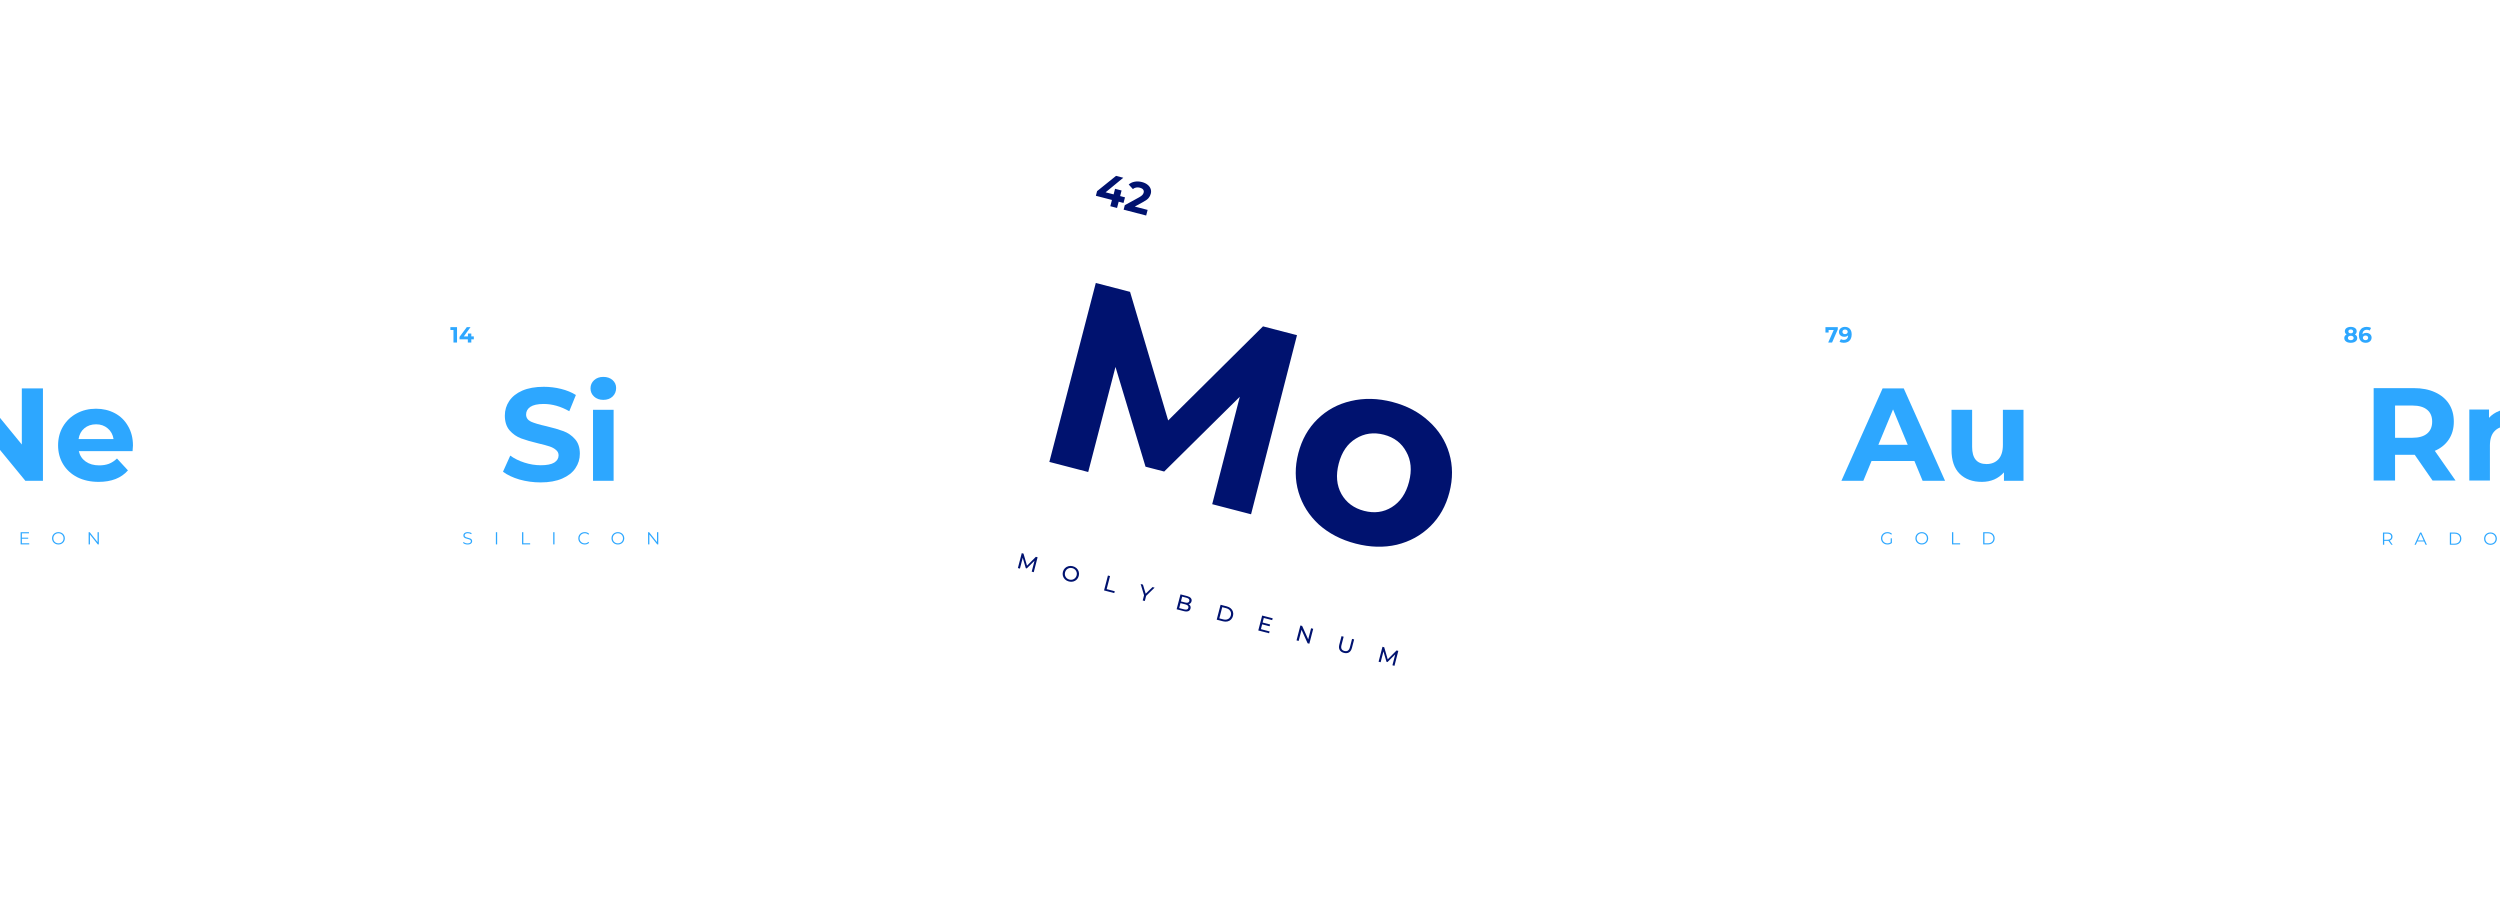 <svg width="2726" height="982" viewBox="0 0 2726 982" fill="none" xmlns="http://www.w3.org/2000/svg">
<g clip-path="url(#clip0)">
<g filter="url(#filter0_d)">
<rect x="1144.5" y="119.663" width="608.357" height="608.357" rx="54" transform="rotate(14.551 1144.5 119.663)" fill="white"/>
<rect x="1109.14" y="59.511" width="707.034" height="707.034" rx="89" transform="rotate(14.551 1109.14 59.511)" stroke="white" stroke-width="24"/>
<path d="M1321.78 549.768L1351.89 432.615L1269.43 514.162L1249.08 508.88L1216.32 400.104L1186.58 514.675L1144.21 503.677L1194.86 308.543L1232.21 318.239L1273.77 458.458L1377.17 355.864L1414.24 365.487L1364.15 560.766L1321.78 549.768ZM1478.17 592.74C1462.37 588.64 1449 581.697 1438.05 571.913C1427.33 561.99 1419.96 550.259 1415.94 536.718C1411.92 523.177 1411.84 508.973 1415.7 494.105C1419.55 479.238 1426.53 466.867 1436.64 456.992C1446.74 447.117 1458.86 440.543 1473 437.27C1487.37 433.86 1502.46 434.205 1518.25 438.305C1534.05 442.405 1547.3 449.417 1558.02 459.339C1568.78 469.075 1576.18 480.714 1580.2 494.255C1584.22 507.796 1584.3 522 1580.44 536.868C1576.59 551.735 1569.61 564.106 1559.5 573.981C1549.4 583.856 1537.26 590.523 1523.07 593.981C1508.93 597.254 1493.96 596.84 1478.17 592.74ZM1487.43 557.058C1498.58 559.952 1508.65 558.599 1517.64 552.999C1526.87 547.26 1533.12 538.073 1536.4 525.435C1539.68 512.798 1538.66 501.822 1533.34 492.507C1528.26 483.055 1520.14 476.881 1508.99 473.987C1497.84 471.093 1487.65 472.515 1478.43 478.253C1469.25 483.805 1463.02 492.9 1459.74 505.537C1456.46 518.175 1457.45 529.244 1462.72 538.744C1468.04 548.059 1476.28 554.164 1487.43 557.058Z" fill="#00126F"/>
<path d="M1124.97 623.33L1128.02 611.477L1119.58 619.824L1118.52 619.547L1115.18 608.218L1112.13 619.996L1109.9 619.417L1114.12 603.156L1116.02 603.65L1119.84 616.84L1129.5 607.148L1131.4 607.642L1127.2 623.909L1124.97 623.33ZM1165.51 634.05C1163.87 633.624 1162.48 632.884 1161.35 631.83C1160.22 630.761 1159.44 629.492 1159.01 628.025C1158.6 626.563 1158.6 625.049 1159 623.485C1159.41 621.921 1160.15 620.6 1161.22 619.523C1162.31 618.45 1163.6 617.728 1165.11 617.358C1166.61 616.972 1168.18 616.991 1169.83 617.418C1171.45 617.84 1172.83 618.585 1173.96 619.655C1175.09 620.709 1175.86 621.968 1176.27 623.43C1176.69 624.878 1176.7 626.391 1176.29 627.971C1175.88 629.551 1175.13 630.879 1174.06 631.956C1172.99 633.017 1171.71 633.741 1170.2 634.127C1168.7 634.498 1167.14 634.472 1165.51 634.05ZM1166.05 631.983C1167.24 632.292 1168.38 632.299 1169.46 632.002C1170.56 631.709 1171.51 631.161 1172.29 630.357C1173.1 629.541 1173.66 628.545 1173.96 627.368C1174.27 626.191 1174.27 625.058 1173.95 623.968C1173.66 622.868 1173.1 621.921 1172.28 621.13C1171.48 620.343 1170.48 619.795 1169.29 619.485C1168.1 619.176 1166.94 619.165 1165.83 619.454C1164.73 619.747 1163.77 620.301 1162.97 621.116C1162.18 621.92 1161.63 622.911 1161.33 624.088C1161.02 625.265 1161.01 626.404 1161.31 627.505C1161.62 628.594 1162.19 629.534 1163 630.326C1163.84 631.121 1164.85 631.673 1166.05 631.983ZM1208.08 627.545L1210.4 628.148L1206.71 642.388L1215.51 644.674L1214.99 646.695L1203.86 643.807L1208.08 627.545ZM1249.77 649.723L1248.31 655.344L1246.01 654.747L1247.48 649.079L1243.77 636.81L1246.26 637.455L1249.24 647.378L1256.69 640.163L1258.99 640.759L1249.77 649.723ZM1296.12 658.752C1296.99 659.261 1297.61 659.934 1297.97 660.772C1298.34 661.594 1298.39 662.531 1298.11 663.584C1297.75 664.994 1296.93 665.939 1295.67 666.421C1294.42 666.906 1292.78 666.886 1290.75 666.359L1282.99 664.345L1287.21 648.084L1294.5 649.977C1296.36 650.46 1297.7 651.203 1298.51 652.208C1299.34 653.216 1299.58 654.379 1299.24 655.695C1299.02 656.547 1298.63 657.231 1298.07 657.745C1297.52 658.264 1296.87 658.6 1296.12 658.752ZM1289.04 650.569L1287.69 655.772L1292.46 657.008C1293.65 657.318 1294.62 657.338 1295.37 657.069C1296.13 656.789 1296.63 656.223 1296.85 655.371C1297.07 654.519 1296.91 653.792 1296.37 653.19C1295.85 652.576 1295 652.114 1293.81 651.805L1289.04 650.569ZM1291.14 664.453C1292.46 664.795 1293.51 664.835 1294.29 664.575C1295.06 664.314 1295.57 663.719 1295.81 662.79C1296.28 660.978 1295.2 659.728 1292.55 659.041L1287.2 657.654L1285.8 663.066L1291.14 664.453ZM1330.92 659.431L1337.78 661.21C1339.5 661.656 1340.93 662.392 1342.09 663.419C1343.24 664.447 1344.02 665.674 1344.43 667.102C1344.86 668.518 1344.86 670.024 1344.45 671.619C1344.03 673.214 1343.29 674.535 1342.23 675.581C1341.18 676.616 1339.91 677.301 1338.4 677.636C1336.89 677.972 1335.28 677.917 1333.56 677.471L1326.7 675.692L1330.92 659.431ZM1333.94 675.413C1335.26 675.755 1336.48 675.799 1337.6 675.545C1338.74 675.296 1339.7 674.784 1340.48 674.011C1341.26 673.223 1341.81 672.224 1342.13 671.016C1342.44 669.808 1342.44 668.677 1342.14 667.623C1341.84 666.553 1341.25 665.632 1340.38 664.859C1339.52 664.091 1338.43 663.536 1337.11 663.194L1332.72 662.055L1329.55 674.274L1333.94 675.413ZM1384.36 688.499L1383.83 690.52L1372.03 687.457L1376.25 671.196L1387.73 674.174L1387.2 676.195L1378.05 673.82L1376.75 678.814L1384.91 680.931L1384.39 682.905L1376.24 680.789L1374.88 686.039L1384.36 688.499ZM1431.93 685.648L1427.71 701.909L1425.81 701.415L1419.2 686.756L1416.05 698.883L1413.73 698.28L1417.95 682.018L1419.85 682.513L1426.46 697.172L1429.61 685.045L1431.93 685.648ZM1465.4 711.891C1463.23 711.328 1461.71 710.27 1460.82 708.718C1459.93 707.165 1459.79 705.228 1460.39 702.904L1462.79 693.659L1465.12 694.262L1462.74 703.415C1461.84 706.899 1462.91 709.037 1465.96 709.829C1467.45 710.215 1468.7 710.085 1469.71 709.438C1470.72 708.776 1471.46 707.562 1471.92 705.796L1474.29 696.644L1476.55 697.228L1474.15 706.474C1473.54 708.813 1472.47 710.445 1470.94 711.37C1469.42 712.28 1467.57 712.453 1465.4 711.891ZM1518.3 725.422L1521.35 713.569L1512.91 721.916L1511.84 721.639L1508.51 710.31L1505.45 722.088L1503.22 721.509L1507.44 705.248L1509.35 705.742L1513.16 718.932L1522.82 709.24L1524.73 709.734L1520.53 726.001L1518.3 725.422Z" fill="#00126F"/>
<path d="M1225.1 221.309L1219.8 219.934L1218.03 226.764L1210.69 224.859L1212.46 218.029L1194.94 213.483L1196.26 208.418L1216.94 191.77L1224.84 193.82L1205.55 209.689L1214.28 211.957L1215.86 205.87L1222.97 207.715L1221.39 213.802L1226.69 215.176L1225.1 221.309ZM1251.37 228.874L1249.78 235.007L1225.21 228.627L1226.47 223.749L1242.09 215.157C1243.75 214.233 1244.93 213.382 1245.63 212.605C1246.34 211.796 1246.81 210.943 1247.04 210.044C1247.38 208.744 1247.18 207.636 1246.46 206.721C1245.78 205.784 1244.59 205.094 1242.88 204.652C1241.46 204.282 1240.1 204.227 1238.81 204.487C1237.53 204.716 1236.36 205.272 1235.3 206.155L1230.74 201.201C1232.5 199.642 1234.63 198.625 1237.13 198.15C1239.64 197.645 1242.34 197.766 1245.22 198.514C1247.64 199.141 1249.64 200.09 1251.23 201.362C1252.85 202.611 1253.97 204.092 1254.59 205.805C1255.24 207.495 1255.31 209.315 1254.8 211.267C1254.35 213.032 1253.54 214.593 1252.4 215.949C1251.25 217.304 1249.36 218.696 1246.7 220.124L1237.39 225.244L1251.37 228.874Z" fill="#00126F"/>
</g>
<rect x="1950.74" y="328.724" width="324.553" height="324.553" rx="54" fill="white"/>
<rect x="1902.01" y="280" width="422" height="422" rx="89" stroke="white" stroke-width="24"/>
<path d="M2087.5 502.69H2040.7L2031.77 524.29H2007.86L2052.79 423.49H2075.83L2120.9 524.29H2096.42L2087.5 502.69ZM2080.15 484.978L2064.17 446.386L2048.18 484.978H2080.15ZM2206.42 446.818V524.29H2185.11V515.074C2182.13 518.434 2178.58 521.026 2174.45 522.85C2170.32 524.578 2165.86 525.442 2161.06 525.442C2150.88 525.442 2142.82 522.514 2136.87 516.658C2130.92 510.802 2127.94 502.114 2127.94 490.594V446.818H2150.4V487.282C2150.4 499.762 2155.64 506.002 2166.1 506.002C2171.48 506.002 2175.8 504.274 2179.06 500.818C2182.32 497.266 2183.96 492.034 2183.96 485.122V446.818H2206.42Z" fill="#2DA7FF"/>
<path d="M2061.59 586.966H2062.93V592.039C2062.31 592.584 2061.58 593.002 2060.73 593.293C2059.88 593.585 2058.99 593.73 2058.05 593.73C2056.72 593.73 2055.52 593.439 2054.46 592.856C2053.4 592.274 2052.56 591.469 2051.95 590.443C2051.34 589.405 2051.04 588.246 2051.04 586.966C2051.04 585.687 2051.34 584.534 2051.95 583.508C2052.56 582.47 2053.4 581.659 2054.46 581.076C2055.52 580.494 2056.73 580.202 2058.07 580.202C2059.08 580.202 2060.01 580.367 2060.86 580.696C2061.71 581.013 2062.43 581.488 2063.01 582.121L2062.14 583.014C2061.09 581.976 2059.75 581.456 2058.13 581.456C2057.05 581.456 2056.08 581.697 2055.2 582.178C2054.34 582.647 2053.66 583.306 2053.17 584.154C2052.67 584.99 2052.43 585.928 2052.43 586.966C2052.43 588.005 2052.67 588.942 2053.17 589.778C2053.66 590.614 2054.34 591.273 2055.2 591.754C2056.06 592.236 2057.03 592.476 2058.11 592.476C2059.48 592.476 2060.64 592.134 2061.59 591.45V586.966ZM2095.53 593.73C2094.21 593.73 2093.01 593.439 2091.94 592.856C2090.87 592.261 2090.04 591.45 2089.43 590.424C2088.83 589.398 2088.54 588.246 2088.54 586.966C2088.54 585.687 2088.83 584.534 2089.43 583.508C2090.04 582.482 2090.87 581.678 2091.94 581.095C2093.01 580.5 2094.21 580.202 2095.53 580.202C2096.85 580.202 2098.03 580.494 2099.08 581.076C2100.14 581.659 2100.98 582.47 2101.59 583.508C2102.2 584.534 2102.5 585.687 2102.5 586.966C2102.5 588.246 2102.2 589.405 2101.59 590.443C2100.98 591.469 2100.14 592.274 2099.08 592.856C2098.03 593.439 2096.85 593.73 2095.53 593.73ZM2095.53 592.476C2096.58 592.476 2097.53 592.242 2098.38 591.773C2099.23 591.292 2099.89 590.633 2100.37 589.797C2100.85 588.949 2101.09 588.005 2101.09 586.966C2101.09 585.928 2100.85 584.99 2100.37 584.154C2099.89 583.306 2099.23 582.647 2098.38 582.178C2097.53 581.697 2096.58 581.456 2095.53 581.456C2094.48 581.456 2093.52 581.697 2092.66 582.178C2091.81 582.647 2091.14 583.306 2090.64 584.154C2090.16 584.99 2089.92 585.928 2089.92 586.966C2089.92 588.005 2090.16 588.949 2090.64 589.797C2091.14 590.633 2091.81 591.292 2092.66 591.773C2093.52 592.242 2094.48 592.476 2095.53 592.476ZM2128.45 580.316H2129.86V592.4H2137.31V593.616H2128.45V580.316ZM2162.44 580.316H2167.86C2169.26 580.316 2170.5 580.601 2171.58 581.171C2172.66 581.729 2173.49 582.514 2174.09 583.527C2174.68 584.528 2174.98 585.674 2174.98 586.966C2174.98 588.258 2174.68 589.411 2174.09 590.424C2173.49 591.425 2172.66 592.21 2171.58 592.78C2170.5 593.338 2169.26 593.616 2167.86 593.616H2162.44V580.316ZM2167.78 592.4C2168.95 592.4 2169.96 592.172 2170.84 591.716C2171.71 591.248 2172.39 590.608 2172.87 589.797C2173.35 588.974 2173.59 588.03 2173.59 586.966C2173.59 585.902 2173.35 584.965 2172.87 584.154C2172.39 583.331 2171.71 582.691 2170.84 582.235C2169.96 581.767 2168.95 581.532 2167.78 581.532H2163.85V592.4H2167.78Z" fill="#2DA7FF"/>
<path d="M2003.92 356.7V359.22L1997.68 373.5H1993.46L1999.48 359.868H1993.92V362.604H1990.46V356.7H2003.92ZM2011.56 356.412C2013.91 356.412 2015.75 357.132 2017.08 358.572C2018.41 359.996 2019.07 362.052 2019.07 364.74C2019.07 366.644 2018.71 368.276 2017.99 369.636C2017.29 370.996 2016.29 372.028 2014.99 372.732C2013.69 373.436 2012.2 373.788 2010.5 373.788C2009.61 373.788 2008.75 373.692 2007.93 373.5C2007.12 373.292 2006.42 373.004 2005.85 372.636L2007.29 369.78C2008.1 370.34 2009.15 370.62 2010.43 370.62C2011.85 370.62 2012.98 370.204 2013.81 369.372C2014.65 368.524 2015.09 367.308 2015.16 365.724C2014.15 366.732 2012.76 367.236 2010.98 367.236C2009.91 367.236 2008.93 367.02 2008.05 366.588C2007.17 366.156 2006.48 365.548 2005.97 364.764C2005.45 363.964 2005.2 363.044 2005.2 362.004C2005.2 360.884 2005.48 359.9 2006.04 359.052C2006.6 358.204 2007.36 357.556 2008.32 357.108C2009.29 356.644 2010.37 356.412 2011.56 356.412ZM2011.85 364.332C2012.69 364.332 2013.38 364.1 2013.91 363.636C2014.45 363.156 2014.73 362.548 2014.73 361.812C2014.73 361.076 2014.46 360.476 2013.93 360.012C2013.42 359.548 2012.71 359.316 2011.8 359.316C2010.97 359.316 2010.29 359.54 2009.76 359.988C2009.25 360.436 2008.99 361.044 2008.99 361.812C2008.99 362.58 2009.25 363.196 2009.76 363.66C2010.29 364.108 2010.98 364.332 2011.85 364.332Z" fill="#2DA7FF"/>
<rect x="2516.74" y="328.724" width="324.553" height="324.553" rx="54" fill="white"/>
<rect x="2468.01" y="280" width="422" height="422" rx="89" stroke="white" stroke-width="24"/>
<path d="M2652.46 524L2633.02 495.92H2631.87H2611.57V524H2588.24V423.2H2631.87C2640.8 423.2 2648.53 424.688 2655.05 427.664C2661.68 430.64 2666.77 434.864 2670.32 440.336C2673.87 445.808 2675.65 452.288 2675.65 459.776C2675.65 467.264 2673.82 473.744 2670.17 479.216C2666.62 484.592 2661.53 488.72 2654.91 491.6L2677.52 524H2652.46ZM2652.03 459.776C2652.03 454.112 2650.21 449.792 2646.56 446.816C2642.91 443.744 2637.58 442.208 2630.57 442.208H2611.57V477.344H2630.57C2637.58 477.344 2642.91 475.808 2646.56 472.736C2650.21 469.664 2652.03 465.344 2652.03 459.776ZM2739.63 445.376C2749.23 445.376 2756.96 448.256 2762.82 454.016C2768.77 459.776 2771.74 468.32 2771.74 479.648V524H2749.28V483.104C2749.28 476.96 2747.94 472.4 2745.25 469.424C2742.56 466.352 2738.67 464.816 2733.58 464.816C2727.92 464.816 2723.41 466.592 2720.05 470.144C2716.69 473.6 2715.01 478.784 2715.01 485.696V524H2692.54V446.528H2714V455.6C2716.98 452.336 2720.67 449.84 2725.09 448.112C2729.5 446.288 2734.35 445.376 2739.63 445.376Z" fill="#2DA7FF"/>
<path d="M2607.44 594L2604.4 589.725C2604.06 589.763 2603.7 589.782 2603.34 589.782H2599.76V594H2598.36V580.7H2603.34C2605.03 580.7 2606.36 581.105 2607.33 581.916C2608.29 582.727 2608.77 583.841 2608.77 585.26C2608.77 586.299 2608.5 587.179 2607.97 587.901C2607.45 588.61 2606.7 589.123 2605.73 589.44L2608.98 594H2607.44ZM2603.3 588.585C2604.61 588.585 2605.62 588.294 2606.32 587.711C2607.02 587.128 2607.36 586.311 2607.36 585.26C2607.36 584.183 2607.02 583.36 2606.32 582.79C2605.62 582.207 2604.61 581.916 2603.3 581.916H2599.76V588.585H2603.3ZM2643.23 590.447H2635.82L2634.22 594H2632.76L2638.84 580.7H2640.23L2646.31 594H2644.82L2643.23 590.447ZM2642.72 589.307L2639.52 582.163L2636.33 589.307H2642.72ZM2671.31 580.7H2676.72C2678.13 580.7 2679.37 580.985 2680.45 581.555C2681.52 582.112 2682.36 582.898 2682.95 583.911C2683.55 584.912 2683.85 586.058 2683.85 587.35C2683.85 588.642 2683.55 589.795 2682.95 590.808C2682.36 591.809 2681.52 592.594 2680.45 593.164C2679.37 593.721 2678.13 594 2676.72 594H2671.31V580.7ZM2676.65 592.784C2677.81 592.784 2678.83 592.556 2679.71 592.1C2680.58 591.631 2681.26 590.992 2681.74 590.181C2682.22 589.358 2682.46 588.414 2682.46 587.35C2682.46 586.286 2682.22 585.349 2681.74 584.538C2681.26 583.715 2680.58 583.075 2679.71 582.619C2678.83 582.15 2677.81 581.916 2676.65 581.916H2672.71V592.784H2676.65ZM2715.62 594.114C2714.3 594.114 2713.1 593.823 2712.03 593.24C2710.96 592.645 2710.13 591.834 2709.52 590.808C2708.92 589.782 2708.63 588.629 2708.63 587.35C2708.63 586.071 2708.92 584.918 2709.52 583.892C2710.13 582.866 2710.96 582.062 2712.03 581.479C2713.1 580.884 2714.3 580.586 2715.62 580.586C2716.94 580.586 2718.12 580.877 2719.17 581.46C2720.24 582.043 2721.07 582.853 2721.68 583.892C2722.29 584.918 2722.59 586.071 2722.59 587.35C2722.59 588.629 2722.29 589.788 2721.68 590.827C2721.07 591.853 2720.24 592.657 2719.17 593.24C2718.12 593.823 2716.94 594.114 2715.62 594.114ZM2715.62 592.86C2716.67 592.86 2717.62 592.626 2718.47 592.157C2719.32 591.676 2719.98 591.017 2720.46 590.181C2720.94 589.332 2721.19 588.389 2721.19 587.35C2721.19 586.311 2720.94 585.374 2720.46 584.538C2719.98 583.689 2719.32 583.031 2718.47 582.562C2717.62 582.081 2716.67 581.84 2715.62 581.84C2714.57 581.84 2713.61 582.081 2712.75 582.562C2711.9 583.031 2711.23 583.689 2710.74 584.538C2710.25 585.374 2710.01 586.311 2710.01 587.35C2710.01 588.389 2710.25 589.332 2710.74 590.181C2711.23 591.017 2711.9 591.676 2712.75 592.157C2713.61 592.626 2714.57 592.86 2715.62 592.86ZM2759.66 580.7V594H2758.5L2749.95 583.208V594H2748.54V580.7H2749.7L2758.27 591.492V580.7H2759.66Z" fill="#2DA7FF"/>
<path d="M2567.79 364.668C2568.62 365.084 2569.25 365.628 2569.68 366.3C2570.13 366.972 2570.35 367.748 2570.35 368.628C2570.35 369.668 2570.06 370.58 2569.47 371.364C2568.87 372.132 2568.04 372.732 2566.97 373.164C2565.9 373.58 2564.66 373.788 2563.25 373.788C2561.84 373.788 2560.6 373.58 2559.53 373.164C2558.47 372.732 2557.65 372.132 2557.06 371.364C2556.48 370.58 2556.19 369.668 2556.19 368.628C2556.19 367.748 2556.41 366.972 2556.84 366.3C2557.29 365.628 2557.92 365.084 2558.74 364.668C2558.11 364.284 2557.63 363.804 2557.3 363.228C2556.96 362.636 2556.79 361.964 2556.79 361.212C2556.79 360.236 2557.07 359.388 2557.61 358.668C2558.15 357.948 2558.91 357.396 2559.89 357.012C2560.87 356.612 2561.99 356.412 2563.25 356.412C2564.53 356.412 2565.66 356.612 2566.63 357.012C2567.63 357.396 2568.39 357.948 2568.94 358.668C2569.48 359.388 2569.75 360.236 2569.75 361.212C2569.75 361.964 2569.59 362.636 2569.25 363.228C2568.91 363.804 2568.43 364.284 2567.79 364.668ZM2563.25 359.268C2562.47 359.268 2561.83 359.46 2561.35 359.844C2560.89 360.212 2560.66 360.724 2560.66 361.38C2560.66 362.02 2560.89 362.524 2561.35 362.892C2561.82 363.26 2562.45 363.444 2563.25 363.444C2564.05 363.444 2564.69 363.26 2565.17 362.892C2565.65 362.524 2565.89 362.02 2565.89 361.38C2565.89 360.724 2565.65 360.212 2565.17 359.844C2564.69 359.46 2564.05 359.268 2563.25 359.268ZM2563.25 370.932C2564.23 370.932 2564.99 370.716 2565.55 370.284C2566.13 369.836 2566.42 369.244 2566.42 368.508C2566.42 367.772 2566.13 367.188 2565.55 366.756C2564.99 366.324 2564.23 366.108 2563.25 366.108C2562.29 366.108 2561.53 366.324 2560.97 366.756C2560.41 367.188 2560.13 367.772 2560.13 368.508C2560.13 369.26 2560.41 369.852 2560.97 370.284C2561.53 370.716 2562.29 370.932 2563.25 370.932ZM2580.22 362.964C2581.29 362.964 2582.27 363.18 2583.15 363.612C2584.03 364.044 2584.73 364.66 2585.24 365.46C2585.75 366.244 2586.01 367.156 2586.01 368.196C2586.01 369.316 2585.73 370.3 2585.17 371.148C2584.61 371.996 2583.84 372.652 2582.86 373.116C2581.9 373.564 2580.83 373.788 2579.65 373.788C2577.29 373.788 2575.45 373.068 2574.13 371.628C2572.8 370.188 2572.13 368.132 2572.13 365.46C2572.13 363.556 2572.49 361.924 2573.21 360.564C2573.93 359.204 2574.93 358.172 2576.21 357.468C2577.51 356.764 2579.01 356.412 2580.7 356.412C2581.6 356.412 2582.45 356.516 2583.27 356.724C2584.1 356.916 2584.81 357.196 2585.38 357.564L2583.94 360.42C2583.11 359.86 2582.06 359.58 2580.8 359.58C2579.37 359.58 2578.25 359.996 2577.41 360.828C2576.58 361.66 2576.13 362.868 2576.07 364.452C2577.06 363.46 2578.45 362.964 2580.22 362.964ZM2579.43 370.884C2580.26 370.884 2580.93 370.66 2581.45 370.212C2581.97 369.764 2582.24 369.156 2582.24 368.388C2582.24 367.62 2581.97 367.012 2581.45 366.564C2580.93 366.1 2580.25 365.868 2579.38 365.868C2578.53 365.868 2577.84 366.108 2577.29 366.588C2576.75 367.052 2576.48 367.652 2576.48 368.388C2576.48 369.124 2576.74 369.724 2577.27 370.188C2577.8 370.652 2578.52 370.884 2579.43 370.884Z" fill="#2DA7FF"/>
<rect x="449.724" y="328.724" width="324.553" height="324.553" rx="54" fill="white"/>
<rect x="401" y="280" width="422" height="422" rx="89" stroke="white" stroke-width="24"/>
<path d="M589.502 526.018C581.534 526.018 573.806 524.962 566.318 522.85C558.926 520.642 552.974 517.81 548.462 514.354L556.382 496.786C560.702 499.954 565.838 502.498 571.79 504.418C577.742 506.338 583.694 507.298 589.646 507.298C596.27 507.298 601.166 506.338 604.334 504.418C607.502 502.402 609.086 499.762 609.086 496.498C609.086 494.098 608.126 492.13 606.206 490.594C604.382 488.962 601.982 487.666 599.006 486.706C596.126 485.746 592.19 484.69 587.198 483.538C579.518 481.714 573.23 479.89 568.334 478.066C563.438 476.242 559.214 473.314 555.662 469.282C552.206 465.25 550.478 459.874 550.478 453.154C550.478 447.298 552.062 442.018 555.23 437.314C558.398 432.514 563.15 428.722 569.486 425.938C575.918 423.154 583.742 421.762 592.958 421.762C599.39 421.762 605.678 422.53 611.822 424.066C617.966 425.602 623.342 427.81 627.95 430.69L620.75 448.402C611.438 443.122 602.126 440.482 592.814 440.482C586.286 440.482 581.438 441.538 578.27 443.65C575.198 445.762 573.662 448.546 573.662 452.002C573.662 455.458 575.438 458.05 578.99 459.778C582.638 461.41 588.158 463.042 595.55 464.674C603.23 466.498 609.518 468.322 614.414 470.146C619.31 471.97 623.486 474.85 626.942 478.786C630.494 482.722 632.27 488.05 632.27 494.77C632.27 500.53 630.638 505.81 627.374 510.61C624.206 515.314 619.406 519.058 612.974 521.842C606.542 524.626 598.718 526.018 589.502 526.018ZM646.626 446.818H669.09V524.29H646.626V446.818ZM657.858 436.018C653.73 436.018 650.37 434.818 647.778 432.418C645.186 430.018 643.89 427.042 643.89 423.49C643.89 419.938 645.186 416.962 647.778 414.562C650.37 412.162 653.73 410.962 657.858 410.962C661.986 410.962 665.346 412.114 667.938 414.418C670.53 416.722 671.826 419.602 671.826 423.058C671.826 426.802 670.53 429.922 667.938 432.418C665.346 434.818 661.986 436.018 657.858 436.018Z" fill="#2DA7FF"/>
<path d="M509.875 593.73C508.887 593.73 507.937 593.572 507.025 593.255C506.125 592.939 505.429 592.521 504.935 592.001L505.486 590.918C505.967 591.4 506.607 591.792 507.405 592.096C508.203 592.388 509.026 592.533 509.875 592.533C511.065 592.533 511.958 592.318 512.554 591.887C513.149 591.444 513.447 590.874 513.447 590.177C513.447 589.645 513.282 589.221 512.953 588.904C512.636 588.588 512.243 588.347 511.775 588.182C511.306 588.005 510.654 587.815 509.818 587.612C508.817 587.359 508.019 587.118 507.424 586.89C506.828 586.65 506.315 586.289 505.885 585.807C505.467 585.326 505.258 584.674 505.258 583.85C505.258 583.179 505.435 582.571 505.79 582.026C506.144 581.469 506.689 581.026 507.424 580.696C508.158 580.367 509.07 580.202 510.16 580.202C510.92 580.202 511.661 580.31 512.383 580.525C513.117 580.728 513.751 581.013 514.283 581.38L513.808 582.501C513.25 582.134 512.655 581.862 512.022 581.684C511.388 581.494 510.768 581.399 510.16 581.399C508.994 581.399 508.114 581.627 507.519 582.083C506.936 582.527 506.645 583.103 506.645 583.812C506.645 584.344 506.803 584.775 507.12 585.104C507.449 585.421 507.854 585.668 508.336 585.845C508.83 586.01 509.488 586.194 510.312 586.396C511.287 586.637 512.072 586.878 512.668 587.118C513.276 587.346 513.789 587.701 514.207 588.182C514.625 588.651 514.834 589.291 514.834 590.101C514.834 590.773 514.65 591.387 514.283 591.944C513.928 592.489 513.377 592.926 512.63 593.255C511.882 593.572 510.964 593.73 509.875 593.73ZM540.697 580.316H542.103V593.616H540.697V580.316ZM569.23 580.316H570.636V592.4H578.084V593.616H569.23V580.316ZM603.219 580.316H604.625V593.616H603.219V580.316ZM637.528 593.73C636.211 593.73 635.02 593.439 633.956 592.856C632.905 592.274 632.075 591.469 631.467 590.443C630.872 589.405 630.574 588.246 630.574 586.966C630.574 585.687 630.872 584.534 631.467 583.508C632.075 582.47 632.911 581.659 633.975 581.076C635.039 580.494 636.23 580.202 637.547 580.202C638.535 580.202 639.447 580.367 640.283 580.696C641.119 581.026 641.829 581.507 642.411 582.14L641.518 583.033C640.48 581.982 639.169 581.456 637.585 581.456C636.534 581.456 635.578 581.697 634.716 582.178C633.855 582.66 633.177 583.318 632.683 584.154C632.202 584.99 631.961 585.928 631.961 586.966C631.961 588.005 632.202 588.942 632.683 589.778C633.177 590.614 633.855 591.273 634.716 591.754C635.578 592.236 636.534 592.476 637.585 592.476C639.181 592.476 640.492 591.944 641.518 590.88L642.411 591.773C641.829 592.407 641.113 592.894 640.264 593.236C639.428 593.566 638.516 593.73 637.528 593.73ZM673.744 593.73C672.427 593.73 671.23 593.439 670.153 592.856C669.089 592.261 668.253 591.45 667.645 590.424C667.05 589.398 666.752 588.246 666.752 586.966C666.752 585.687 667.05 584.534 667.645 583.508C668.253 582.482 669.089 581.678 670.153 581.095C671.23 580.5 672.427 580.202 673.744 580.202C675.061 580.202 676.246 580.494 677.297 581.076C678.361 581.659 679.197 582.47 679.805 583.508C680.413 584.534 680.717 585.687 680.717 586.966C680.717 588.246 680.413 589.405 679.805 590.443C679.197 591.469 678.361 592.274 677.297 592.856C676.246 593.439 675.061 593.73 673.744 593.73ZM673.744 592.476C674.795 592.476 675.745 592.242 676.594 591.773C677.443 591.292 678.108 590.633 678.589 589.797C679.07 588.949 679.311 588.005 679.311 586.966C679.311 585.928 679.07 584.99 678.589 584.154C678.108 583.306 677.443 582.647 676.594 582.178C675.745 581.697 674.795 581.456 673.744 581.456C672.693 581.456 671.736 581.697 670.875 582.178C670.026 582.647 669.355 583.306 668.861 584.154C668.38 584.99 668.139 585.928 668.139 586.966C668.139 588.005 668.38 588.949 668.861 589.797C669.355 590.633 670.026 591.292 670.875 591.773C671.736 592.242 672.693 592.476 673.744 592.476ZM717.784 580.316V593.616H716.625L708.075 582.824V593.616H706.669V580.316H707.828L716.397 591.108V580.316H717.784Z" fill="#2DA7FF"/>
<path d="M498.348 356.7V373.5H494.46V359.82H491.1V356.7H498.348ZM516.651 369.972H513.915V373.5H510.123V369.972H501.075V367.356L508.995 356.7H513.075L505.731 366.804H510.243V363.66H513.915V366.804H516.651V369.972Z" fill="#2DA7FF"/>
<rect x="-116.276" y="328.724" width="324.553" height="324.553" rx="54" fill="white"/>
<rect x="-165" y="280" width="422" height="422" rx="89" stroke="white" stroke-width="24"/>
<path d="M46.83 423.49V524.29H27.678L-22.578 463.09V524.29H-45.618V423.49H-26.322L23.79 484.69V423.49H46.83ZM144.982 485.842C144.982 486.13 144.838 488.146 144.55 491.89H85.942C86.999 496.69 89.495 500.482 93.43 503.266C97.367 506.05 102.262 507.442 108.118 507.442C112.15 507.442 115.702 506.866 118.774 505.714C121.942 504.466 124.87 502.546 127.558 499.954L139.51 512.914C132.214 521.266 121.558 525.442 107.542 525.442C98.806 525.442 91.079 523.762 84.359 520.402C77.638 516.946 72.454 512.194 68.806 506.146C65.159 500.098 63.334 493.234 63.334 485.554C63.334 477.97 65.111 471.154 68.662 465.106C72.311 458.962 77.254 454.21 83.495 450.85C89.831 447.394 96.886 445.666 104.662 445.666C112.246 445.666 119.11 447.298 125.254 450.562C131.398 453.826 136.198 458.53 139.654 464.674C143.206 470.722 144.982 477.778 144.982 485.842ZM104.806 462.658C99.719 462.658 95.447 464.098 91.99 466.978C88.534 469.858 86.422 473.794 85.654 478.786H123.814C123.046 473.89 120.934 470.002 117.478 467.122C114.022 464.146 109.798 462.658 104.806 462.658Z" fill="#2DA7FF"/>
<path d="M-4.662 580.316V593.616H-5.821L-14.371 582.824V593.616H-15.777V580.316H-14.618L-6.049 591.108V580.316H-4.662ZM31.884 592.4V593.616H22.479V580.316H31.599V581.532H23.885V586.263H30.763V587.46H23.885V592.4H31.884ZM63.729 593.73C62.411 593.73 61.214 593.439 60.138 592.856C59.074 592.261 58.238 591.45 57.63 590.424C57.034 589.398 56.737 588.246 56.737 586.966C56.737 585.687 57.034 584.534 57.63 583.508C58.238 582.482 59.074 581.678 60.138 581.095C61.214 580.5 62.411 580.202 63.729 580.202C65.046 580.202 66.23 580.494 67.282 581.076C68.346 581.659 69.182 582.47 69.79 583.508C70.398 584.534 70.702 585.687 70.702 586.966C70.702 588.246 70.398 589.405 69.79 590.443C69.182 591.469 68.346 592.274 67.282 592.856C66.23 593.439 65.046 593.73 63.729 593.73ZM63.729 592.476C64.78 592.476 65.73 592.242 66.579 591.773C67.427 591.292 68.092 590.633 68.574 589.797C69.055 588.949 69.296 588.005 69.296 586.966C69.296 585.928 69.055 584.99 68.574 584.154C68.092 583.306 67.427 582.647 66.579 582.178C65.73 581.697 64.78 581.456 63.729 581.456C62.677 581.456 61.721 581.697 60.86 582.178C60.011 582.647 59.34 583.306 58.846 584.154C58.364 584.99 58.124 585.928 58.124 586.966C58.124 588.005 58.364 588.949 58.846 589.797C59.34 590.633 60.011 591.292 60.86 591.773C61.721 592.242 62.677 592.476 63.729 592.476ZM107.768 580.316V593.616H106.609L98.059 582.824V593.616H96.653V580.316H97.812L106.381 591.108V580.316H107.768Z" fill="#2DA7FF"/>
</g>
<defs>
<filter id="filter0_d" x="857.881" y="-14.118" width="1009.25" height="1009.25" filterUnits="userSpaceOnUse" color-interpolation-filters="sRGB">
<feFlood flood-opacity="0" result="BackgroundImageFix"/>
<feColorMatrix in="SourceAlpha" type="matrix" values="0 0 0 0 0 0 0 0 0 0 0 0 0 0 0 0 0 0 127 0"/>
<feOffset/>
<feGaussianBlur stdDeviation="29.5"/>
<feColorMatrix type="matrix" values="0 0 0 0 0 0 0 0 0 0 0 0 0 0 0 0 0 0 0.47 0"/>
<feBlend mode="normal" in2="BackgroundImageFix" result="effect1_dropShadow"/>
<feBlend mode="normal" in="SourceGraphic" in2="effect1_dropShadow" result="shape"/>
</filter>
<clipPath id="clip0">
<rect width="2726" height="982" fill="white"/>
</clipPath>
</defs>
</svg>
